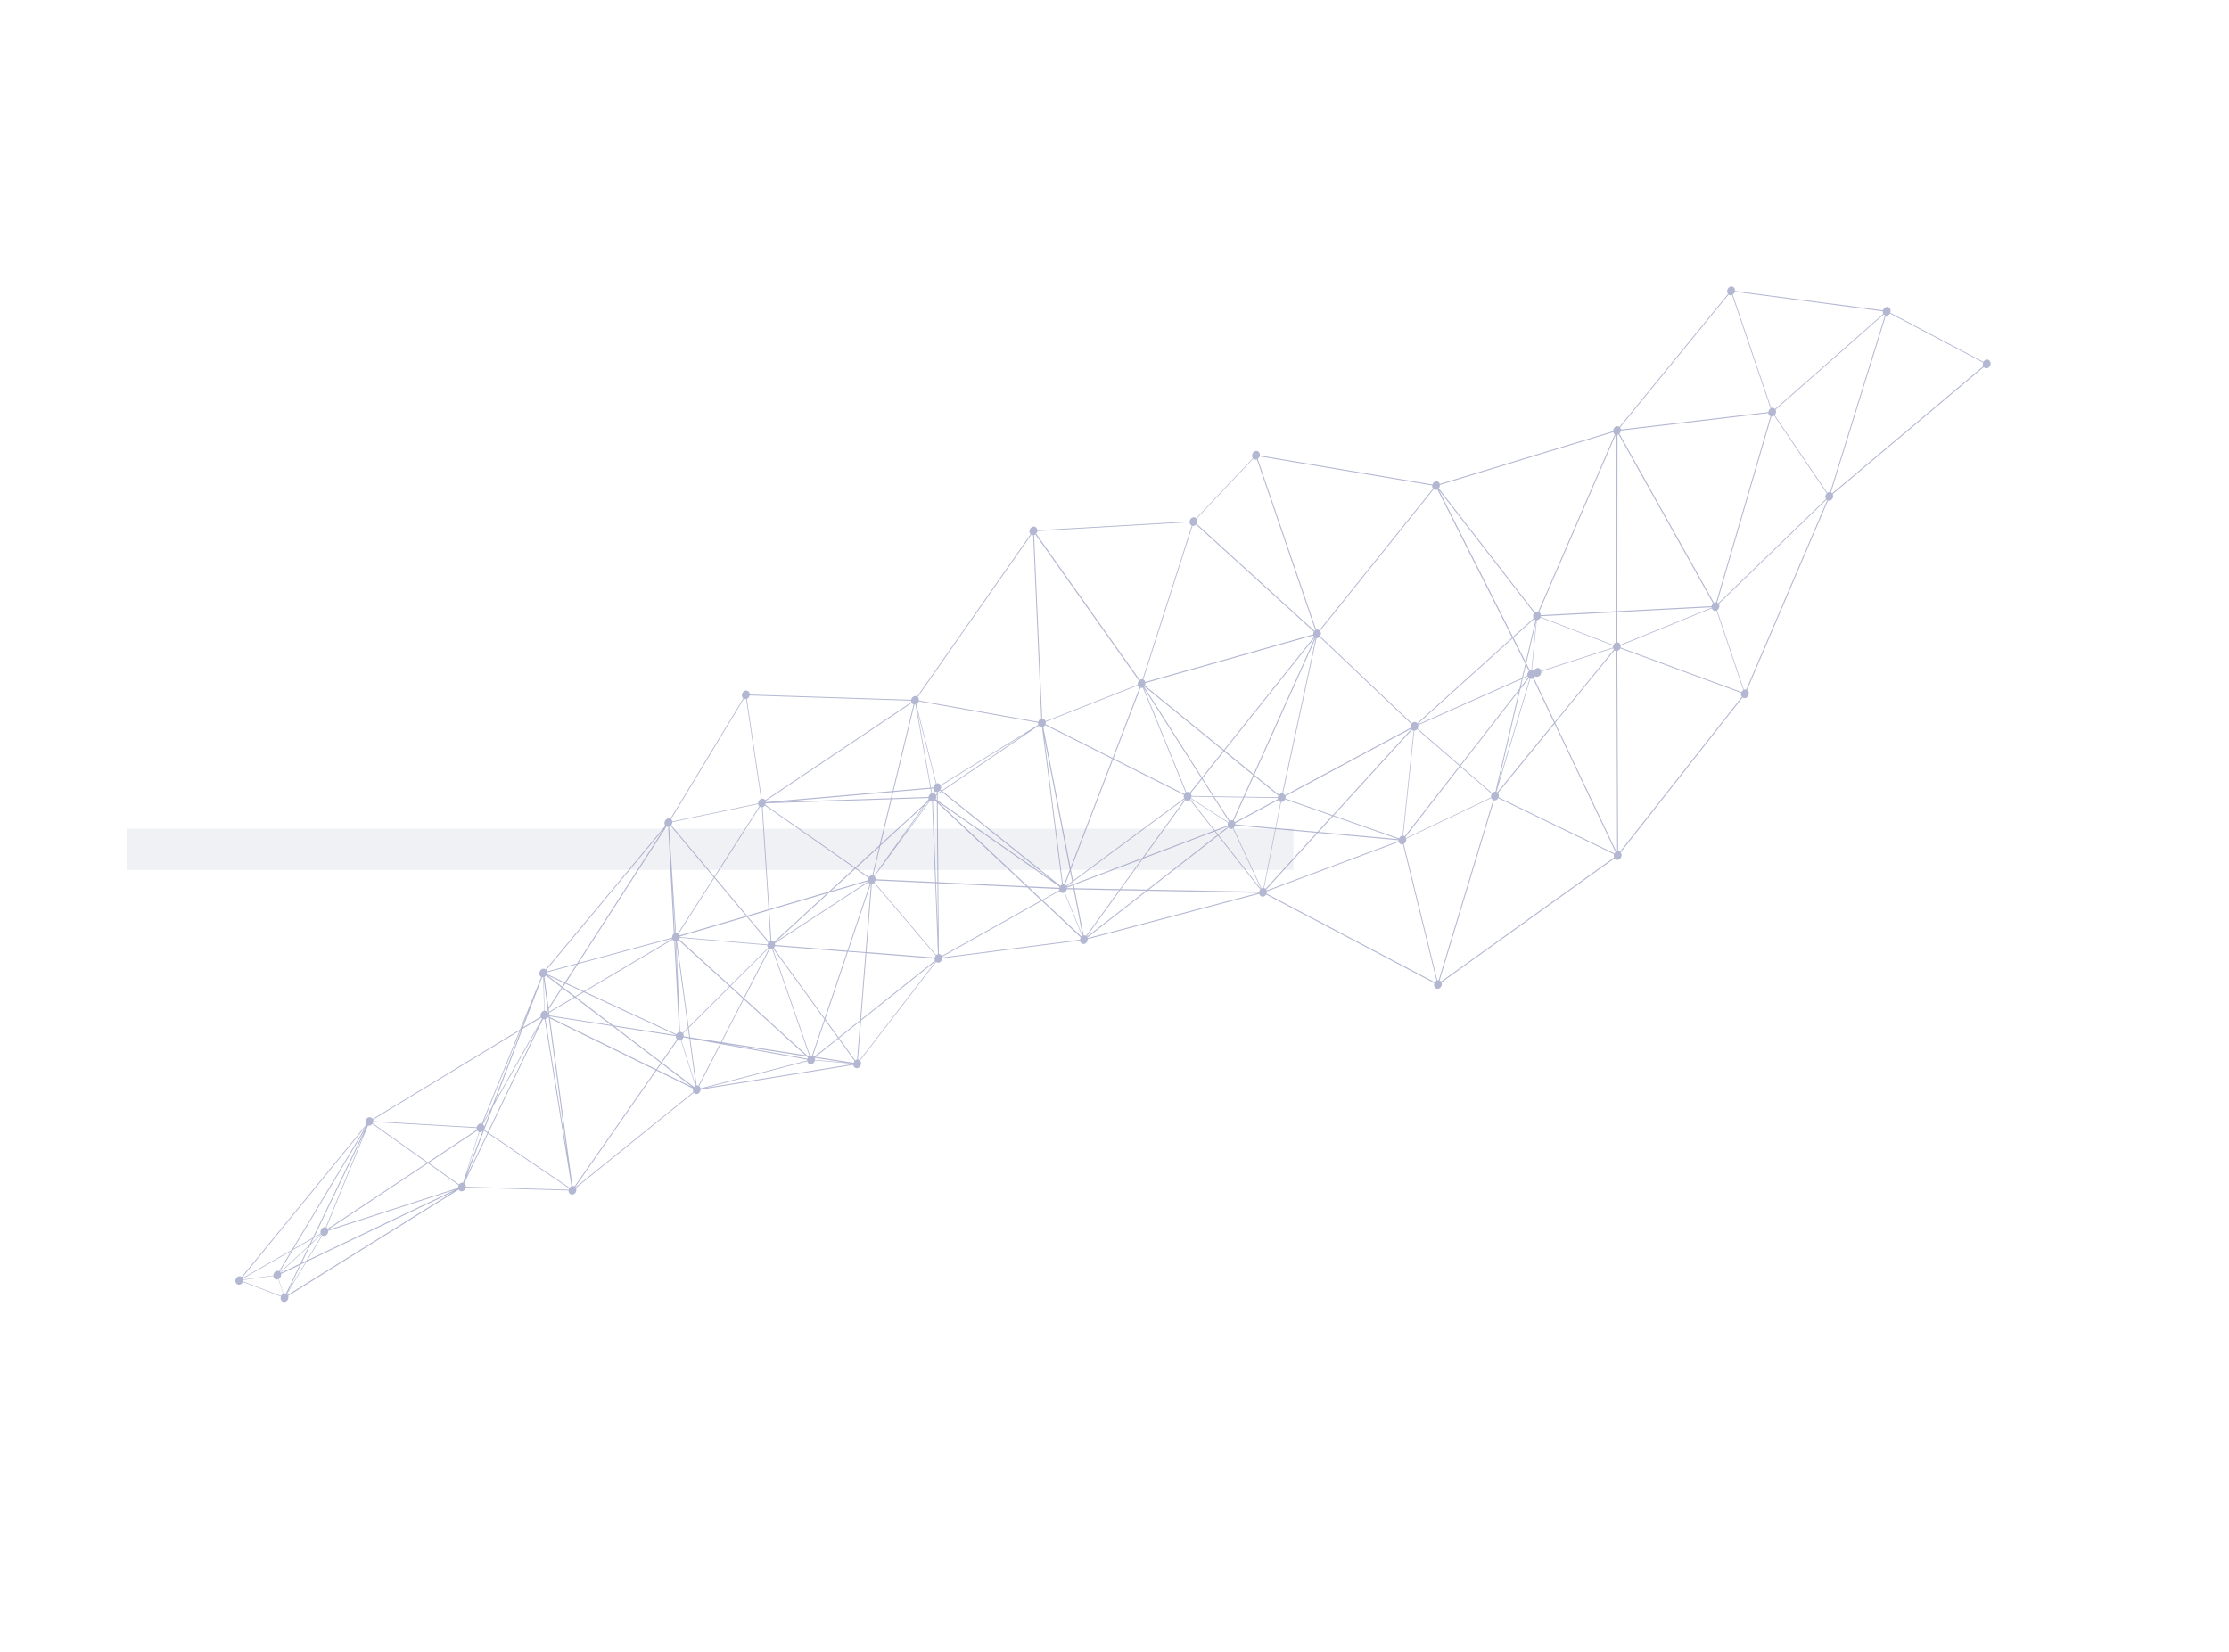 <svg width="2883" height="2137" viewBox="0 0 2883 2137" fill="none" xmlns="http://www.w3.org/2000/svg">
<g opacity="0.5" filter="url(#filter0_f_1_809)">
<path fill-rule="evenodd" clip-rule="evenodd" d="M1672.94 1071.91H164.939V1125.3H1672.94V1071.91Z" fill="#DFE3EC"/>
</g>
<g opacity="0.7">
<path opacity="0.8" d="M310.562 1661.6C312.147 1661.1 313.316 1659.79 314.02 1658.21L363.287 1677.07C362.97 1678.02 362.819 1679.04 362.974 1680.09C363.502 1683.07 366.174 1684.83 368.95 1683.92C371.668 1683.05 373.497 1679.87 372.943 1676.83C372.923 1676.61 372.789 1676.46 372.713 1676.28L593.248 1538.84C594.353 1540.63 596.387 1541.54 598.455 1540.83C600.55 1540.18 602.024 1538.22 602.414 1536.06L735.419 1539.91C735.433 1540.29 735.331 1540.73 735.428 1541.14C735.956 1544.12 738.628 1545.87 741.346 1545C744.122 1544.09 745.893 1540.95 745.365 1537.97C745.3 1537.47 745.064 1537.08 744.885 1536.65L897.285 1413.45C898.403 1414.92 900.277 1415.63 902.174 1415.02C904.498 1414.23 906.041 1411.92 906.138 1409.41L1103.66 1377.51C1103.69 1377.57 1103.63 1377.6 1103.66 1377.66C1104.18 1380.64 1106.86 1382.4 1109.63 1381.49C1112.35 1380.62 1114.18 1377.44 1113.63 1374.4C1113.41 1373.38 1112.94 1372.59 1112.38 1371.93L1210.73 1244.35C1211.87 1245.19 1213.29 1245.49 1214.76 1245.06C1217.02 1244.3 1218.57 1241.99 1218.77 1239.57L1396.88 1216.63C1396.93 1216.75 1396.84 1216.89 1396.89 1217.01C1397.42 1219.99 1400.1 1221.75 1402.87 1220.84C1405.33 1220.04 1406.92 1217.47 1406.85 1214.75L1628.7 1156.11C1629.41 1158.83 1631.89 1160.48 1634.52 1159.57C1635.8 1159.19 1636.84 1158.25 1637.56 1157.05L1855.2 1271.74C1854.82 1272.73 1854.64 1273.84 1854.82 1274.95C1855.35 1277.93 1858.02 1279.69 1860.8 1278.78C1863.57 1277.87 1865.34 1274.73 1864.79 1271.69C1864.72 1271.35 1864.56 1271.14 1864.43 1270.84L2088.23 1110.33C2089.38 1111.87 2091.28 1112.63 2093.26 1112.05C2096.03 1111.14 2097.8 1108 2097.28 1105.02C2097.11 1104.12 2096.7 1103.3 2096.16 1102.7L2253.84 902.24C2254.96 903.022 2256.37 903.318 2257.84 902.89C2260.56 902.015 2262.39 898.84 2261.84 895.8C2261.56 894.28 2260.77 893.072 2259.7 892.411L2364.33 647.545C2365.15 647.811 2366.05 647.886 2366.92 647.585C2369.64 646.71 2371.47 643.535 2370.92 640.495C2370.85 639.998 2370.62 639.604 2370.44 639.175L2565.81 474.833C2566.96 476.209 2568.73 476.83 2570.57 476.255C2573.34 475.346 2575.11 472.205 2574.56 469.165C2574.03 466.187 2571.36 464.427 2568.58 465.337C2567.25 465.757 2566.15 466.728 2565.4 468.025L2444.8 404.457C2445.21 403.369 2445.45 402.227 2445.24 401.048C2444.69 398.008 2442.04 396.309 2439.27 397.219C2437.43 397.794 2436.05 399.47 2435.5 401.413L2243.95 376.253C2244 375.686 2244.08 375.181 2243.99 374.622C2243.46 371.643 2240.79 369.883 2238.01 370.793C2235.29 371.668 2233.47 374.843 2234.02 377.883C2234.18 378.782 2234.57 379.544 2235.05 380.175L2094.54 552.243C2093.4 551.399 2091.96 551.042 2090.43 551.505C2087.91 552.338 2086.3 554.999 2086.45 557.749L1862.16 625.988C1861.42 623.367 1858.99 621.844 1856.41 622.711C1854.65 623.312 1853.36 624.858 1852.76 626.679L1629.51 589.155C1629.56 588.588 1629.61 588.021 1629.5 587.401C1628.97 584.422 1626.3 582.662 1623.52 583.572C1620.8 584.447 1618.97 587.622 1619.5 590.601C1619.64 591.439 1620 592.139 1620.4 592.743L1547.1 670.458C1545.97 669.3 1544.31 668.767 1542.61 669.334C1540.46 670.02 1538.98 672.141 1538.64 674.417L1341.6 685.859C1341.58 685.641 1341.62 685.388 1341.6 685.17C1341.07 682.192 1338.4 680.432 1335.62 681.341C1332.9 682.217 1331.08 685.392 1331.63 688.431C1331.78 689.488 1332.34 690.303 1332.98 690.987L1186.17 900.988C1185.11 900.328 1183.8 900.12 1182.42 900.575C1180.4 901.253 1178.94 903.06 1178.46 905.187L969.571 898.405C969.558 898.03 969.627 897.681 969.614 897.306C969.06 894.266 966.413 892.567 963.638 893.477C960.92 894.352 959.092 897.527 959.645 900.567C959.877 901.807 960.484 902.744 961.294 903.482L867.001 1059.14C865.987 1058.6 864.764 1058.42 863.491 1058.8C860.772 1059.68 858.944 1062.85 859.497 1065.89C859.658 1066.79 860.023 1067.49 860.502 1068.12L705.761 1254.01C704.619 1253.16 703.154 1252.74 701.651 1253.27C698.933 1254.14 697.105 1257.32 697.658 1260.36C697.961 1261.94 698.836 1263.17 700.041 1263.83L672.532 1331.67L481.944 1447.42C480.87 1445.53 478.836 1444.62 476.71 1445.36C473.992 1446.24 472.163 1449.41 472.717 1452.45C472.878 1453.35 473.242 1454.05 473.721 1454.68L312.537 1651.74C311.395 1650.9 309.955 1650.54 308.51 1651.03C305.792 1651.91 303.963 1655.08 304.517 1658.12C305.114 1660.75 307.761 1662.45 310.562 1661.6ZM2565.13 473.713L2369.78 638.116C2369.35 637.607 2368.81 637.168 2368.2 636.92L2439.17 408.318C2439.87 408.435 2440.57 408.396 2441.25 408.138C2442.58 407.717 2443.74 406.711 2444.43 405.45L2565.03 469.017C2564.62 470.106 2564.38 471.248 2564.59 472.427C2564.71 472.89 2564.95 473.284 2565.13 473.713ZM862.083 1069.16C862.74 1069.53 863.492 1069.61 864.218 1069.64L871.519 1207.71C870.018 1208.92 869.212 1210.94 869.305 1212.88L748.364 1245.6L862.083 1069.16ZM1337.67 692.068C1338.23 691.879 1338.67 691.542 1339.12 691.265L1473.12 880.553C1471.92 881.969 1471.26 883.824 1471.55 885.719L1352.32 932.824C1351.62 930.796 1349.96 929.574 1347.97 929.624L1337.5 692.172C1337.55 692.138 1337.61 692.103 1337.67 692.068ZM1544.6 680.095C1545.48 679.795 1546.23 679.188 1546.87 678.494L1699.33 817.062C1698.7 818.132 1698.43 819.37 1698.46 820.653L1481.34 882.186C1480.92 880.674 1479.96 879.57 1478.72 879.013L1542.36 680.223C1543.14 680.367 1543.84 680.327 1544.6 680.095ZM2438.07 407.911L2367.1 636.513C2366.41 636.396 2365.71 636.435 2365 636.632C2364.43 636.821 2363.92 637.132 2363.43 637.505L2295.31 537.017C2296.65 535.593 2297.43 533.512 2297.09 531.494C2297 530.935 2296.71 530.419 2296.51 529.929L2436.55 406.681C2437 407.25 2437.46 407.663 2438.07 407.911ZM2252.47 895.173L2096.01 837.622C2096.24 836.794 2096.36 835.878 2096.2 834.979L2214.09 786.916C2214.92 789.407 2217.27 790.746 2219.74 789.948C2219.85 789.879 2219.97 789.81 2220.08 789.741L2254.81 892.533C2253.8 893.217 2253.01 894.076 2252.47 895.173ZM1859 1267.98L1815.63 1091.66C1817.86 1090.46 1819.3 1087.75 1818.82 1085.05C1818.8 1084.99 1818.77 1084.93 1818.72 1084.81L1928.93 1032.26C1929.45 1033.48 1930.23 1034.32 1931.3 1034.82L1860.83 1267.72C1860.3 1267.65 1859.63 1267.76 1859 1267.98ZM1638.24 1151.81C1638.11 1151.35 1637.99 1150.88 1637.78 1150.55L1704.59 1077.37L1808.97 1086.86C1808.95 1087.18 1808.91 1087.59 1808.95 1087.87L1638.24 1151.81ZM743.205 1534.52C742.357 1534.04 741.357 1533.87 740.345 1534.03L711.283 1317.31L847.942 1384.29L743.205 1534.52ZM593.166 1532.98C592.595 1534.02 592.381 1535.22 592.53 1536.44L424.361 1590.86C424.335 1590.8 424.31 1590.74 424.258 1590.62L553.488 1504.81L593.166 1532.98ZM423.772 1589.46C423.35 1588.79 422.783 1588.29 422.126 1587.92L475.998 1455.84C476.826 1456.11 477.744 1456.24 478.679 1455.91C479.812 1455.53 480.766 1454.72 481.446 1453.77L552.34 1504.12L423.772 1589.46ZM421.297 1587.65C420.469 1587.39 419.551 1587.25 418.616 1587.59C415.897 1588.46 414.069 1591.64 414.623 1594.68C414.642 1594.89 414.802 1595.1 414.879 1595.29L406.327 1600.22L471.118 1465.61L421.297 1587.65ZM415.128 1596.06C415.179 1596.18 415.199 1596.4 415.307 1596.49L402.228 1608.6L405.635 1601.49L415.128 1596.06ZM620.088 1464.42C620.865 1464.57 621.617 1464.65 622.438 1464.38C623.062 1464.16 623.635 1463.81 624.182 1463.41L602.639 1520.13L620.088 1464.42ZM626.425 1457.45C626.4 1457.39 626.457 1457.35 626.431 1457.29C626.174 1455.99 625.516 1454.93 624.591 1454.26L633.745 1438.07L626.425 1457.45ZM619.508 1464.23L598.906 1529.9C598.129 1529.76 597.377 1529.67 596.556 1529.94C595.422 1530.32 594.526 1531.09 593.789 1532.07L554.435 1504.16L617.256 1462.45C617.78 1463.36 618.571 1463.88 619.508 1464.23ZM362.84 1645.97L399.146 1612.38L388.538 1634.36L363.07 1646.52C362.936 1646.37 362.916 1646.16 362.84 1645.97ZM363.55 1647.84L387.592 1636.39L369.84 1673.18C368.929 1672.89 367.986 1672.69 366.935 1673.1C366.738 1673.14 366.649 1673.27 366.535 1673.34L360.416 1654.41C362.618 1653.16 364.007 1650.48 363.55 1647.84ZM389.247 1635.54L395.172 1632.73L372.707 1669.92L389.247 1635.54ZM390.218 1633.57L401.409 1610.25L415.735 1596.99C415.895 1597.2 416.137 1597.44 416.354 1597.62L396.429 1630.59L390.218 1633.57ZM416.922 1598.12C417.961 1598.72 419.268 1598.92 420.541 1598.54C423.119 1597.67 424.763 1594.91 424.509 1592.08L588.687 1538.91L397.594 1630.12L416.922 1598.12ZM625.893 1462.52L630.39 1465.56L603.318 1522.1L625.893 1462.52ZM626.267 1461.53L638.031 1430.65L697.178 1326.29L630.847 1464.59L626.267 1461.53ZM982.885 1043.65C983.625 1044.05 984.485 1044.22 985.383 1044.14L993.978 1176.21L966.26 1184.37L924.592 1134.62L982.885 1043.65ZM1471.86 886.611C1472.28 887.809 1472.97 888.772 1473.93 889.345L1439.01 980.455L1352.25 936.776C1352.57 935.818 1352.78 934.772 1352.62 933.716L1471.86 886.611ZM1698.66 821.989C1698.89 822.697 1699.14 823.309 1699.57 823.818L1582.99 970.083L1480.82 886.791C1481.34 885.79 1481.58 884.648 1481.54 883.523L1698.66 821.989ZM2213.79 785.492C2213.81 785.71 2213.74 785.901 2213.82 786.085L2095.89 834.087C2095.24 832.181 2093.72 830.951 2091.91 830.898L2091.94 791.848L2213.79 785.492ZM1632.57 1148.72C1632.26 1148.83 1632 1149.06 1631.65 1149.27L1595.33 1071.14C1596.42 1070.32 1597.2 1069.09 1597.56 1067.72L1649.3 1072.43L1634.25 1148.62C1633.72 1148.56 1633.16 1148.59 1632.57 1148.72ZM1438.57 981.639L1384.61 1122.44L1349.32 940.233C1350.32 939.707 1351.16 938.969 1351.76 937.995L1438.57 981.639ZM1652.74 1031.24L1609.65 1030.59L1621.83 1003.45L1653.49 1029.26C1653.1 1029.87 1652.82 1030.58 1652.74 1031.24ZM1652.7 1032.19C1652.72 1032.56 1652.62 1033 1652.71 1033.41C1652.74 1033.47 1652.76 1033.53 1652.79 1033.59L1597.19 1063.42C1596.8 1062.66 1596.33 1062.02 1595.73 1061.62L1609.25 1031.52L1652.7 1032.19ZM1594.54 1061.19C1593.71 1060.92 1592.79 1060.78 1591.8 1061.15C1591.29 1061.31 1590.92 1061.61 1590.52 1061.85L1570.79 1030.98L1607.82 1031.54L1594.54 1061.19ZM1539.98 1026.05L1554.55 1007.74L1568.74 1030L1541.01 1029.57C1541.06 1029.16 1541.1 1028.75 1541.01 1028.34C1540.84 1027.44 1540.45 1026.68 1539.98 1026.05ZM1539.09 1025.13C1537.97 1024.35 1536.53 1023.99 1535.09 1024.48C1534.89 1024.52 1534.69 1024.72 1534.51 1024.83L1479.31 889.697L1553.87 1006.62L1539.09 1025.13ZM1541.04 1030.47L1569.34 1030.93L1589.56 1062.66C1589.33 1062.96 1589.01 1063.22 1588.8 1063.58L1540.38 1032.33C1540.71 1031.75 1540.9 1031.17 1541.04 1030.47ZM1662.58 1029.9L1825.08 942.701C1825.16 942.884 1825.15 943.041 1825.29 943.19L1723.76 1054.44L1662.55 1032.91C1662.75 1032.02 1662.87 1031.11 1662.71 1030.21C1662.66 1030.08 1662.55 1030 1662.58 1029.9ZM1656.73 1026.38C1655.77 1026.65 1654.99 1027.35 1654.31 1028.15L1622.44 1002.16L1701.78 825.322C1701.78 825.322 1701.78 825.322 1701.8 825.383L1658.39 1026.22C1657.8 1026.19 1657.3 1026.19 1656.73 1026.38ZM1700.59 824.888L1621.38 1001.34L1583.94 970.813L1700.43 824.677C1700.48 824.8 1700.51 824.861 1700.59 824.888ZM1620.79 1002.69L1608.22 1030.61L1570.19 1030.04L1555.35 1006.72L1583.06 971.96L1620.79 1002.69ZM1554.66 1005.6L1479.82 888.164C1479.88 888.129 1479.97 887.999 1480 887.903L1582.14 971.134L1554.66 1005.6ZM1477.52 889.705C1477.72 889.662 1477.93 889.463 1478.1 889.359L1533.63 1025.28C1532.97 1025.76 1532.36 1026.36 1531.88 1027.11L1440.16 980.985L1475.12 889.779C1475.89 889.923 1476.7 889.971 1477.52 889.705ZM1531.47 1028.35C1531.12 1029.41 1530.91 1030.45 1531.09 1031.57C1531.19 1031.97 1531.4 1032.31 1531.53 1032.61L1387.86 1139.11L1385.06 1124.7L1439.72 982.169L1531.47 1028.35ZM1383.68 1124.84L1376.37 1143.9C1375.9 1143.8 1375.34 1143.83 1374.78 1143.87L1350.61 953.949L1383.68 1124.84ZM1379.58 1146.95C1379.56 1146.89 1379.51 1146.76 1379.48 1146.7L1386.88 1141.24L1387.39 1144L1379.58 1146.95ZM1379.05 1145.66C1378.65 1145.06 1378.11 1144.62 1377.56 1144.34L1384.15 1127.16L1386.67 1140.06L1379.05 1145.66ZM1359.69 1137.95L1212.85 1035.48L1212.77 1027.4L1217.68 1024.05L1359.69 1137.95ZM1043.99 1365.32L962.68 1291.44L995.42 1227.87C996.383 1228.29 997.44 1228.41 998.516 1228.07C998.631 1228 998.745 1227.93 998.86 1227.86L1046.82 1365.75L1043.99 1365.32ZM884.198 1340.46C884.247 1339.89 884.297 1339.32 884.207 1338.76C884.04 1338.02 883.784 1337.41 883.471 1336.83L889.899 1330.42L891.423 1341.61L884.198 1340.46ZM877.573 1216.01L943.402 1275.86L917.04 1302.1L890.678 1328.34L875.562 1217.38C876.358 1217.05 877.019 1216.58 877.573 1216.01ZM994.432 1227.39L961.869 1290.7L945.095 1275.45L993.896 1226.8C994.081 1227.07 994.241 1227.28 994.432 1227.39ZM992.544 1222.71C992.469 1223.21 992.476 1223.74 992.541 1224.24C992.708 1224.98 992.964 1225.6 993.277 1226.17L944.419 1274.86L878.481 1214.93C878.812 1214.34 879.091 1213.64 879.255 1213L992.544 1222.71ZM889.775 1329.27L882.852 1336.21C881.965 1335.29 880.894 1334.78 879.633 1334.86L879.039 1324.17L875.087 1221.73L889.775 1329.27ZM890.884 1329.52L917.522 1302.99L944.161 1276.47L961.261 1291.99L932.449 1347.96L892.563 1341.77L890.884 1329.52ZM961.988 1292.7L1041.52 1364.9L933.507 1348.09L961.988 1292.7ZM1072.54 1154.67L1122.69 1139.95C1122.74 1140.07 1122.77 1140.13 1122.82 1140.25L1003 1218.38L1072.54 1154.67ZM1202.3 1035.64L1156.18 1098.24L1197.64 1039.92L1202.3 1035.64ZM1210.26 1033.75C1210.84 1032.56 1211.14 1031.22 1210.86 1029.86C1210.79 1029.52 1210.6 1029.25 1210.48 1028.94L1211.65 1028.15L1211.7 1034.79L1210.26 1033.75ZM1211.64 1026.93L1210.12 1027.93C1209.7 1027.26 1209.22 1026.79 1208.62 1026.38L1209.83 1023.96C1210.38 1024.25 1210.99 1024.34 1211.66 1024.39L1211.64 1026.93ZM1209.2 1023.66C1209.28 1023.68 1209.33 1023.8 1209.41 1023.83L1208.2 1026.25C1208.01 1026.14 1207.76 1026.06 1207.51 1025.98L1209.2 1023.66ZM1201.5 1034.59L1201.3 1034.79L1201.48 1034.53C1201.48 1034.53 1201.48 1034.53 1201.5 1034.59ZM1194.62 1042.66L1130.43 1132.89C1130.13 1132.69 1129.71 1132.56 1129.36 1132.39L1138.62 1093.98L1194.62 1042.66ZM1128.27 1132.2C1127.69 1132.17 1127.13 1132.2 1126.54 1132.33C1125.4 1132.71 1124.51 1133.48 1123.77 1134.46L1107.16 1122.87L1137.13 1095.41L1128.27 1132.2ZM1123.14 1135.53C1122.68 1136.5 1122.48 1137.54 1122.49 1138.61L1074.89 1152.56L1106.31 1123.76L1123.14 1135.53ZM1132.44 1137.35C1132.42 1136.98 1132.49 1136.63 1132.45 1136.19C1132.27 1135.08 1131.72 1134.26 1131.07 1133.58L1202.87 1036.14C1203.63 1036.76 1204.57 1036.95 1205.58 1036.96L1209.53 1140.94L1132.44 1137.35ZM1212.76 1026.18L1212.75 1024.27C1212.89 1024.26 1213.03 1024.25 1213.17 1024.24C1214.19 1023.94 1214.97 1023.23 1215.71 1022.41L1216.98 1023.4L1212.76 1026.18ZM1208.58 1023.03L1206.6 1025.84C1206.15 1025.8 1205.76 1025.89 1205.36 1025.97L1204.3 1020.17L1207.19 1019.88C1207.18 1020.04 1207.18 1020.2 1207.2 1020.42C1207.35 1021.47 1207.93 1022.35 1208.58 1023.03ZM1201.13 1033.52L1198.34 1037.5L1139.2 1091.78L1153.19 1033.79L1200.95 1032.24C1201 1032.52 1200.88 1032.75 1200.92 1033.03C1200.94 1033.24 1201.08 1033.39 1201.13 1033.52ZM1069.66 1155.49L1001.13 1218.36C1000.22 1217.38 999.005 1216.89 997.686 1216.99L995.108 1177.37L1069.66 1155.49ZM996.616 1217.18C996.559 1217.21 996.534 1217.15 996.476 1217.19C995.77 1217.38 995.14 1217.76 994.561 1218.27L967.193 1185.57L994.032 1177.71L996.616 1217.18ZM993.824 1219.25C993.265 1219.97 992.84 1220.84 992.58 1221.76L879.234 1212.09C879.272 1211.84 879.252 1211.62 879.233 1211.4L965.92 1185.95L993.824 1219.25ZM883.92 1341.85L884.309 1341.92L891.668 1343.23L899.988 1404.31L899.931 1404.34L881.156 1345.36C882.473 1344.57 883.445 1343.29 883.92 1341.85ZM1212.88 1234.23C1212.12 1234.46 1211.46 1234.94 1210.88 1235.44L1131.02 1141.35C1131.64 1140.6 1132.09 1139.79 1132.33 1138.8L1209.64 1142.4L1213.16 1234.21C1213.02 1234.22 1212.94 1234.19 1212.88 1234.23ZM1379.9 1148.75C1379.89 1148.53 1379.89 1148.37 1379.9 1148.21L1387.64 1145.3L1388.31 1148.96L1379.9 1148.75ZM1597.78 1066.36C1597.8 1065.89 1597.9 1065.45 1597.78 1064.98C1597.75 1064.92 1597.7 1064.8 1597.68 1064.74L1653.27 1034.91C1653.86 1036.16 1654.95 1037.04 1656.22 1037.34L1649.61 1071.1L1597.78 1066.36ZM1725.09 1054.87L1826.17 944.112C1826.82 944.639 1827.53 945.131 1828.42 945.206L1814.08 1081.09C1813.72 1081.08 1813.36 1081.07 1812.96 1081.15C1811.38 1081.65 1810.21 1082.97 1809.53 1084.45L1725.09 1054.87ZM1814.9 1080.98L1829.24 945.097C1829.6 945.108 1829.96 945.118 1830.36 945.033C1831.38 944.725 1832.16 944.022 1832.83 943.232L1887.68 990.697L1816.82 1081.81C1816.28 1081.37 1815.59 1081.1 1814.9 1080.98ZM1932.52 1024.19C1931.5 1024.5 1930.72 1025.2 1930.04 1025.99L1889.24 990.671L1964.6 893.691L1934.23 1024C1933.73 1024 1933.17 1024.03 1932.52 1024.19ZM1966.31 891.589L1977.55 877.13C1977.76 877.306 1978.01 877.386 1978.26 877.466C1978.34 877.492 1978.43 877.519 1978.48 877.642L1937.82 1013.7L1966.31 891.589ZM1980.74 866.764C1980.32 866.788 1979.96 866.777 1979.56 866.862C1979.31 866.939 1979.05 867.173 1978.82 867.312L1974.17 858.08L1986.95 803.202L1980.74 866.764ZM1977.56 868.073C1976 869.478 1975.15 871.751 1975.51 873.987C1975.51 873.987 1975.51 873.987 1975.54 874.048L1969.79 876.599L1973.58 860.276L1977.56 868.073ZM1975.9 874.905C1976.1 875.395 1976.31 875.884 1976.6 876.244L1966.95 888.669L1969.47 877.714L1975.9 874.905ZM2086.51 835.153C2086.29 835.98 2086.2 836.8 2086.25 837.612L1993.26 867.714C1992.56 864.996 1990.1 863.412 1987.46 864.314C1985.88 864.811 1984.71 866.131 1984.04 867.611C1983.85 867.496 1983.62 867.478 1983.43 867.363C1982.83 866.958 1982.14 866.684 1981.42 866.663L1987.72 802.124C1988.14 802.1 1988.5 802.111 1988.89 802.026C1990.48 801.528 1991.62 800.304 1992.32 798.729L2086.51 835.153ZM1968.24 878.38L1965.36 890.86L1888.35 989.907L1833.51 942.441C1834.31 941.111 1834.65 939.524 1834.43 937.97C1834.43 937.97 1834.43 937.97 1834.41 937.909L1968.24 878.38ZM1347.8 940.696L1373.74 1144.11C1372.88 1144.48 1372.13 1145.08 1371.49 1145.78L1218.86 1023.26L1343.49 938.622C1344.35 940.171 1346.03 940.922 1347.8 940.696ZM1137.67 1093.09L1105.99 1122.12L989.785 1040.94C990.058 1040.4 990.28 1039.72 990.387 1039.12L1151.93 1033.87L1137.67 1093.09ZM986.504 1044.08C987.637 1043.7 988.534 1042.93 989.271 1041.94L1105.17 1122.92L1071.98 1153.32L994.939 1175.94L986.364 1044.08C986.421 1044.05 986.447 1044.11 986.504 1044.08ZM874.098 1217.65L876.093 1268.74L873.398 1217.69C873.646 1217.77 873.901 1217.69 874.098 1217.65ZM874.28 1340.24C874.23 1340.8 874.148 1341.47 874.239 1342.03C874.393 1343.08 874.949 1343.9 875.594 1344.58L855.285 1373.72L795.012 1327.85L874.28 1340.24ZM901.032 1404.06L892.751 1343.42L931.211 1350.32L903.37 1404.33C902.656 1404 901.847 1403.95 901.032 1404.06ZM1043.38 1366.61L1044.97 1368.02C1044.73 1368.47 1044.57 1368.95 1044.42 1369.43L933.063 1349.43L1043.38 1366.61ZM1053.35 1366.79L1052.66 1366.68C1052.28 1366.29 1051.85 1365.94 1051.41 1365.74L1066.95 1319.55L1083.7 1342.63L1053.35 1366.79ZM1050.36 1365.3C1049.67 1365.19 1048.89 1365.2 1048.12 1365.43C1048.01 1365.5 1047.89 1365.57 1047.78 1365.64L999.662 1227.38C999.776 1227.31 999.948 1227.21 1000.06 1227.14L1066.16 1318.34L1050.36 1365.3ZM1000.88 1226.34C1001.55 1225.55 1002.06 1224.7 1002.29 1223.72L1095.51 1231.05L1066.57 1317.09L1000.88 1226.34ZM1002.45 1222.39C1002.47 1221.92 1002.52 1221.51 1002.48 1221.08C1002.41 1220.74 1002.25 1220.53 1002.12 1220.22L1123.17 1141.27C1123.67 1142.12 1124.34 1142.7 1125.14 1143.07L1095.98 1229.77L1002.45 1222.39ZM1126.22 1143.41C1126.3 1143.44 1126.38 1143.47 1126.47 1143.49L1119.54 1231.57L1097.15 1229.83L1126.22 1143.41ZM1127.62 1143.33C1127.9 1143.32 1128.21 1143.36 1128.44 1143.22C1129.2 1142.99 1129.86 1142.52 1130.44 1142.01L1210.3 1236.1C1209.74 1236.82 1209.29 1237.63 1209.08 1238.52L1120.69 1231.57L1127.62 1143.33ZM1210.67 1142.47L1212.57 1142.55L1213.04 1204.23L1210.67 1142.47ZM1210.62 1140.97L1206.62 1036.87C1206.67 1036.84 1206.76 1036.86 1206.82 1036.83C1207.64 1036.56 1208.41 1036.02 1209 1035.36L1211.7 1037.87L1212.49 1140.99L1210.62 1140.97ZM1212.88 1038.99L1327.37 1146.43L1213.69 1141.11L1212.88 1038.99ZM1213.39 1037.46L1370.54 1147.12C1370.36 1147.53 1370.18 1147.95 1370.08 1148.4L1329.63 1146.52L1213.39 1037.46ZM1379.82 1150.26L1388.62 1150.38L1400.23 1210.39C1400.23 1210.39 1400.23 1210.39 1400.17 1210.43L1377.13 1154.11C1378.53 1153.18 1379.48 1151.84 1379.82 1150.26ZM1389.74 1148.94L1388.92 1144.76L1476.44 1111.52L1448.58 1150.05L1389.74 1148.94ZM1388.67 1143.45L1388.06 1140.29L1531.96 1033.65C1532.1 1033.8 1532.23 1033.95 1532.37 1034.1L1477.74 1109.66L1388.67 1143.45ZM1533.2 1034.9C1534.29 1035.62 1535.68 1035.85 1537.07 1035.4C1537.75 1035.14 1538.35 1034.86 1538.87 1034.39L1570.32 1074.44L1479.65 1108.89L1533.2 1034.9ZM1539.52 1033.54C1539.72 1033.34 1539.87 1033.17 1539.99 1032.95L1588.41 1064.2C1587.87 1065.29 1587.65 1066.5 1587.77 1067.81L1571.25 1074.1L1539.52 1033.54ZM1588.14 1069.04C1588.19 1069.16 1588.22 1069.22 1588.27 1069.35L1575.44 1079.32L1572.11 1075.12L1588.14 1069.04ZM1588.87 1070.44C1590.01 1071.97 1591.86 1072.62 1593.78 1072.07C1594.1 1071.96 1594.36 1071.73 1594.64 1071.55L1630.96 1149.69C1630.85 1149.75 1630.79 1149.79 1630.74 1149.82L1576.21 1080.31L1588.87 1070.44ZM1650.33 1071.12L1656.98 1037.43C1657.5 1037.49 1658.06 1037.46 1658.63 1037.27C1660.22 1036.77 1661.39 1035.45 1662.06 1033.97L1722.83 1055.31L1703.94 1076L1650.33 1071.12ZM1724.24 1055.76L1808.96 1085.49L1705.64 1076.12L1724.24 1055.76ZM1817.77 1082.7L1888.65 991.488L1929.45 1026.81C1928.65 1028.14 1928.31 1029.72 1928.53 1031.28C1928.55 1031.34 1928.58 1031.4 1928.63 1031.52L1818.47 1084.04C1818.24 1083.49 1818.06 1083.06 1817.77 1082.7ZM1935.53 1024.36L1979.25 877.942C1980.1 878.27 1981.08 878.371 1982.07 878.002C1982.32 877.924 1982.53 877.725 1982.76 877.586L2010.01 934.892L1936.58 1024.81C1936.3 1024.66 1935.95 1024.5 1935.53 1024.36ZM1983.95 877.017C1984.65 876.445 1985.15 875.601 1985.58 874.731C1986.67 875.453 1988.03 875.626 1989.45 875.232C1992.05 874.426 1993.76 871.477 1993.42 868.613L2086.41 838.512C2086.58 839.254 2086.89 839.832 2087.32 840.34L2011.01 933.833L1983.95 877.017ZM2090.59 831.004C2090.45 831.012 2090.37 830.985 2090.25 831.054C2088.72 831.517 2087.53 832.776 2086.82 834.352L1992.6 798.023C1992.7 797.736 1992.79 797.448 1992.86 797.1L2090.64 792.016L2090.59 831.004ZM1986.07 801.967L1973.37 856.496L1957.42 824.873L1984.19 800.726C1984.73 801.322 1985.33 801.727 1986.07 801.967ZM1972.84 858.657L1968.55 877.046L1834 936.929C1833.92 936.746 1833.9 936.527 1833.77 936.378L1956.32 825.844L1972.84 858.657ZM1824.44 941.17C1824.47 941.231 1824.52 941.354 1824.54 941.415L1662.04 1028.61C1661.44 1027.52 1660.55 1026.76 1659.39 1026.38L1702.8 825.546C1703.31 825.548 1703.89 825.578 1704.46 825.389C1705.34 825.088 1706.09 824.482 1706.76 823.848L1825.46 936.568C1824.57 937.872 1824.14 939.589 1824.44 941.17ZM1217.96 1022.66L1216.36 1021.4C1217.05 1020.14 1217.36 1018.65 1217.11 1017.19C1217.06 1016.91 1216.9 1016.7 1216.8 1016.45L1328.78 947.355L1217.96 1022.66ZM1207.21 1018.57L1204.1 1018.84L1185.89 916.955L1210.5 1013.74C1208.65 1014.63 1207.41 1016.46 1207.21 1018.57ZM1184.04 911.326L1203.26 1018.88L1155.73 1023.06L1182.67 911.466C1183.09 911.442 1183.56 911.384 1184.04 911.326ZM1203.46 1020.22L1204.54 1026.24C1202.64 1027 1201.25 1028.84 1200.92 1030.96L1153.44 1032.49L1155.37 1024.42L1203.46 1020.22ZM1152.31 1032.56L1009.61 1037.25L1154.22 1024.58L1152.31 1032.56ZM964.987 1184.75L879.122 1209.94C878.878 1209.01 878.431 1208.29 877.754 1207.7L923.906 1135.72L964.987 1184.75ZM876.97 1207.02C876.204 1206.56 875.313 1206.49 874.389 1206.51L866.085 1079.93L865.511 1069.47C865.511 1069.47 865.511 1069.47 865.568 1069.43C866.275 1069.24 866.905 1068.86 867.483 1068.35L923.267 1134.88L876.97 1207.02ZM873.517 1206.65C873.459 1206.69 873.377 1206.66 873.319 1206.7C873.122 1206.74 872.976 1206.9 872.804 1207.01L869.739 1149.58L873.517 1206.65ZM872.097 1217.33L878.314 1334.96C878.314 1334.96 878.314 1334.96 878.257 1335C876.869 1335.45 875.738 1336.52 874.989 1337.81L756.352 1282.72L869.909 1215.35C870.433 1216.26 871.192 1216.88 872.097 1217.33ZM874.583 1338.9C874.526 1338.94 874.551 1339 874.494 1339.03L793.003 1326.3L744.709 1289.53L755.009 1283.46L874.583 1338.9ZM706.26 1262.06L726.36 1277.37L709.492 1303.59L704.155 1263.72C704.951 1263.39 705.701 1262.78 706.26 1262.06ZM727.393 1278.13L742.467 1289.65L710.158 1308.79L709.725 1305.52L727.393 1278.13ZM708.956 1309.51L708.497 1309.79C708.261 1309.4 707.968 1309.04 707.699 1308.74L708.652 1307.24L708.956 1309.51ZM705.571 1318.23C706.71 1317.7 707.664 1316.89 708.292 1315.82L709.912 1316.6L733.372 1491.61L705.571 1318.23ZM708.761 1314.54C708.793 1314.44 708.85 1314.41 708.824 1314.35L709.577 1314.43L709.641 1314.93L708.761 1314.54ZM709.122 1313.17C709.172 1312.6 709.253 1311.94 709.163 1311.38C709.143 1311.16 709.009 1311.01 708.933 1310.83L709.104 1310.73L709.453 1313.28L709.122 1313.17ZM710.307 1310L743.417 1290.38L790.027 1325.87L710.759 1313.48L710.307 1310ZM743.841 1288.82L728.168 1276.9L731.115 1272.28L753.887 1282.83L743.841 1288.82ZM727.135 1276.14L708.094 1261.65L729.904 1271.78L727.135 1276.14ZM708.336 1305.29L706.64 1307.92C705.901 1307.52 705.123 1307.38 704.283 1307.43L703.264 1267.25L708.336 1305.29ZM856.236 1374.45L876.455 1345.44C877.52 1346.1 878.826 1346.31 880.214 1345.85C880.329 1345.78 880.443 1345.72 880.558 1345.65L899.333 1404.62C898.703 1405 898.213 1405.38 897.743 1405.97L856.236 1374.45ZM1084.37 1343.53L1105.34 1372.43C1104.76 1373.09 1104.36 1373.86 1104.08 1374.72L1054.91 1367.08L1084.37 1343.53ZM1401.53 1209.91L1389.99 1150.4L1447.47 1151.49L1404.78 1210.48C1403.88 1209.87 1402.74 1209.72 1401.53 1209.91ZM1635 1148.7L1650.03 1072.45L1702.89 1077.25L1636.84 1149.67C1636.27 1149.16 1635.72 1148.88 1635 1148.7ZM2092.45 562.328C2092.82 562.182 2093.08 561.947 2093.42 561.74L2215.69 780.432C2214.73 781.395 2213.98 782.692 2213.78 784.113L2091.88 790.504L2092.11 562.378C2092.17 562.344 2092.31 562.336 2092.45 562.328ZM702.24 1318.32C702.928 1318.6 703.654 1318.62 704.47 1318.51L739.046 1534.35C738.078 1534.78 737.296 1535.48 736.648 1536.34L631.772 1465.26L702.24 1318.32ZM711.095 1315.66L710.965 1314.66L792.068 1327.33L854.542 1374.86L848.8 1383.08L711.095 1315.66ZM855.436 1375.62L895.201 1405.89L849.814 1383.62L855.436 1375.62ZM906.173 1407.78C905.916 1406.48 905.201 1405.45 904.301 1404.84L932.237 1350.55L1044.12 1370.61C1044.05 1370.96 1044.12 1371.3 1044.13 1371.67L906.173 1407.78ZM1053.66 1368.22L1093.33 1374.4L1054.09 1370.95C1054.14 1370.38 1054.19 1369.82 1054.1 1369.26C1054 1368.86 1053.82 1368.59 1053.66 1368.22ZM1107.76 1370.66C1107.19 1370.85 1106.62 1371.2 1106.13 1371.57L1085.27 1342.76L1112.44 1321.13L1108.57 1370.55C1108.32 1370.63 1108.01 1370.58 1107.76 1370.66ZM1084.6 1341.86L1067.43 1318.11L1096.72 1231.02L1119.41 1232.8L1112.56 1319.53L1084.6 1341.86ZM1120.55 1232.95L1208.86 1239.88C1208.84 1240.35 1208.8 1240.76 1208.84 1241.2C1208.9 1241.69 1209.12 1242.03 1209.29 1242.45L1113.74 1318.58L1120.55 1232.95ZM1214.32 1234.05L1213.58 1142.56L1328.85 1147.92L1346.58 1164.58L1218.16 1236.56C1217.44 1235 1216.05 1234.08 1214.32 1234.05ZM1331.22 1148.1L1369.93 1149.94C1369.95 1150.31 1369.88 1150.66 1369.92 1151.1C1369.94 1151.32 1370.04 1151.41 1370.12 1151.59L1348.03 1163.94L1331.22 1148.1ZM1370.48 1152.45C1371.49 1154.52 1373.63 1155.53 1375.84 1154.81C1376.09 1154.73 1376.3 1154.53 1376.53 1154.39L1399.57 1210.71C1399.23 1210.92 1398.97 1211.16 1398.71 1211.39L1348.79 1164.55L1370.48 1152.45ZM1405.56 1211.31L1448.84 1151.51L1482.09 1152.12L1405.83 1211.61C1405.78 1211.49 1405.67 1211.4 1405.56 1211.31ZM1449.87 1150.04L1478.29 1110.79L1571.12 1075.49L1574.63 1079.96L1483.93 1150.7L1449.87 1150.04ZM1575.41 1080.95L1630.06 1150.61C1629.39 1151.4 1628.85 1152.34 1628.64 1153.39L1485.89 1150.75L1575.41 1080.95ZM1937.49 1025.79L2010.63 936.204L2089.5 1102.21C2088.98 1102.67 2088.51 1103.27 2088.12 1103.88L1938.2 1031.26C1938.55 1030.21 1938.76 1029.16 1938.58 1028.04C1938.33 1027.12 1937.97 1026.42 1937.49 1025.79ZM2091.27 1101.13C2091.02 1101.21 2090.82 1101.41 2090.59 1101.55L2011.52 935.057L2088.12 841.235C2088.86 841.789 2089.69 842.055 2090.64 842.095L2091.61 1101.08C2091.55 1101.12 2091.39 1101.06 2091.27 1101.13ZM2220.9 779.353L2291.1 538.791C2291.72 538.882 2292.42 538.842 2293.1 538.584C2293.66 538.395 2294.18 538.084 2294.67 537.711L2362.78 638.199C2361.44 639.623 2360.66 641.704 2361.01 643.722C2361.15 644.404 2361.38 644.954 2361.69 645.532L2222.32 780.338C2221.92 779.89 2221.48 779.539 2220.9 779.353ZM2290 538.384L2219.77 778.884C2219.16 778.793 2218.46 778.833 2217.78 779.091C2217.41 779.237 2217.15 779.472 2216.81 779.679L2094.54 560.987C2095.62 559.954 2096.29 558.475 2096.43 556.931L2287.17 534.346C2287.16 534.503 2287.13 534.598 2287.18 534.721C2287.5 536.52 2288.6 537.774 2290 538.384ZM2090.79 562.485L2090.61 790.576L1992.86 795.721C1992.84 795.503 1992.9 795.311 1992.86 795.032C1992.58 793.512 1991.79 792.303 1990.72 791.643L2089.79 562.322C2090.1 562.367 2090.43 562.474 2090.79 562.485ZM1982.92 798.197C1983.03 798.817 1983.3 799.272 1983.5 799.762L1956.85 823.84L1861.07 633.853L1984.35 793.039C1983.23 794.481 1982.57 796.336 1982.92 798.197ZM1858.34 633.507C1858.6 633.43 1858.86 633.196 1859.09 633.057L1955.75 824.811L1833.08 935.415C1831.96 934.1 1830.19 933.479 1828.41 934.019C1827.53 934.32 1826.78 934.926 1826.14 935.621L1707.44 822.901C1708.3 821.536 1708.7 819.915 1708.45 818.299C1708.29 817.399 1707.9 816.638 1707.34 815.98L1854.31 632.795C1855.46 633.639 1856.9 633.996 1858.34 633.507ZM1342.94 937.493L1216.5 1015.56C1215.48 1013.65 1213.37 1012.7 1211.19 1013.33L1185.15 910.887C1186.57 910.179 1187.66 908.832 1188.14 907.238L1342.68 934.813C1342.6 935.476 1342.58 936.104 1342.69 936.724C1342.68 937.038 1342.84 937.248 1342.94 937.493ZM1181.59 911.12L1154.55 1023.16L990.447 1037.55C990.453 1037.4 990.459 1037.24 990.44 1037.02C990.395 1036.74 990.235 1036.53 990.107 1036.22L1179.14 909.379C1179.8 910.281 1180.68 910.827 1181.59 911.12ZM982.101 1042.98L923.896 1133.81L868.246 1067.43C869.072 1066.32 869.572 1064.95 869.576 1063.41L980.535 1040.09C980.535 1040.09 980.56 1040.15 980.503 1040.19C980.735 1041.43 981.342 1042.36 982.101 1042.98ZM869.486 1214C869.537 1214.12 869.563 1214.18 869.614 1214.3L755.23 1282.1L731.909 1271.26L747.558 1246.93L869.486 1214ZM730.615 1270.74L707.403 1259.99C707.656 1259.23 707.712 1258.5 707.685 1257.75L745.578 1247.51L730.615 1270.74ZM702.633 1264.02L703.748 1307.52C703.55 1307.56 703.385 1307.51 703.187 1307.55C700.469 1308.43 698.641 1311.6 699.169 1314.58C699.188 1314.8 699.322 1314.95 699.374 1315.07L676.667 1328.87L701.321 1263.97C701.735 1264.11 702.156 1264.08 702.633 1264.02ZM699.854 1316.39C700.142 1316.91 700.518 1317.29 700.977 1317.71L640.09 1425.11L675.887 1330.95L699.854 1316.39ZM616.77 1461.29L553.288 1503.47L482.011 1452.9C482.284 1452.35 482.5 1451.83 482.607 1451.23L616.435 1459.11C616.416 1459.58 616.315 1460.03 616.437 1460.49C616.565 1460.8 616.725 1461.01 616.77 1461.29ZM404.5 1601.17L379.508 1615.5L471.811 1461.44L404.5 1601.17ZM403.86 1602.56L399.907 1610.77L362.354 1645.5C362.195 1645.29 362.061 1645.14 361.869 1645.02L378.581 1617.06L403.86 1602.56ZM361.002 1644.32C359.988 1643.78 358.848 1643.63 357.575 1644.02C355.226 1644.74 353.676 1647.21 353.604 1649.79L314.531 1655.14C314.511 1654.92 314.574 1654.73 314.555 1654.51C314.535 1654.29 314.401 1654.15 314.299 1653.9L376.666 1618.14L361.002 1644.32ZM635.92 1432.47L624.784 1452.15L673.311 1332.5L674.112 1332.02L635.92 1432.47ZM314.506 1655.77L353.58 1650.42C353.6 1650.63 353.536 1650.83 353.556 1651.04C354.084 1654.02 356.756 1655.78 359.531 1654.87C359.729 1654.83 359.817 1654.7 359.989 1654.6L366.108 1673.52C364.937 1674.15 364.06 1675.14 363.566 1676.36L314.299 1657.5C314.432 1656.96 314.539 1656.36 314.506 1655.77ZM371.128 1673.86L396.311 1632.19L586.863 1541.24L372.175 1674.99C371.913 1674.54 371.562 1674.21 371.128 1673.86ZM600.474 1530.56L631.315 1466.23L736.083 1537.21C735.81 1537.76 735.594 1538.28 735.487 1538.88L602.483 1535.02C602.526 1534.61 602.57 1534.2 602.474 1533.8C602.223 1532.34 601.482 1531.26 600.474 1530.56ZM744.067 1535.38L849.013 1384.79L896.568 1408.13C896.195 1409.13 896.069 1410.2 896.224 1411.26C896.289 1411.75 896.525 1412.15 896.704 1412.58L744.303 1535.77C744.284 1535.56 744.175 1535.47 744.067 1535.38ZM1044.21 1372.7C1044.82 1375.55 1047.39 1377.22 1050.1 1376.35C1052.12 1375.67 1053.64 1373.83 1054.03 1371.68L1103.53 1375.98L1103.77 1376.06C1103.74 1376.15 1103.77 1376.22 1103.79 1376.28L912.771 1407.09L1044.21 1372.7ZM1109.69 1370.49L1113.68 1320.15L1209.9 1243.55C1209.95 1243.67 1210.03 1243.7 1210.11 1243.72L1111.79 1371.37C1111.16 1370.91 1110.5 1370.54 1109.69 1370.49ZM1218.65 1237.57L1347.47 1165.35L1397.77 1212.57C1397.26 1213.41 1396.97 1214.43 1396.9 1215.47L1218.79 1238.41C1218.8 1238.25 1218.83 1238.15 1218.78 1238.03C1218.78 1237.87 1218.67 1237.79 1218.65 1237.57ZM1406.43 1212.71L1484.04 1152.17L1628.53 1154.84L1406.76 1213.5C1406.69 1213.16 1406.53 1212.95 1406.43 1212.71ZM1638.5 1152.96L1809.16 1089.05C1809.96 1091.48 1812.26 1092.85 1814.63 1092.18L1858.01 1268.51C1857.12 1268.96 1856.34 1269.67 1855.77 1270.54L1638.14 1155.86C1638.51 1154.87 1638.63 1153.95 1638.5 1152.96ZM1861.96 1268.19L1932.42 1035.29C1933.09 1035.34 1933.79 1035.3 1934.5 1035.11C1935.89 1034.65 1937.05 1033.65 1937.74 1032.39L2087.66 1105.01C2087.31 1106.06 2087.1 1107.11 2087.28 1108.22C2087.35 1108.56 2087.51 1108.77 2087.64 1109.08L1863.86 1269.65C1863.36 1268.95 1862.73 1268.49 1861.96 1268.19ZM2092.85 1100.95L2091.87 841.962C2092.01 841.954 2092.09 841.981 2092.21 841.912C2093.74 841.449 2094.93 840.19 2095.6 838.71L2252.06 896.261C2251.8 897.185 2251.68 898.1 2251.84 899C2252 899.9 2252.39 900.661 2252.96 901.319L2095.25 1101.72C2094.54 1101.23 2093.8 1100.99 2092.85 1100.95ZM2255.86 891.971C2255.75 892.041 2255.63 892.11 2255.52 892.179L2220.85 789.352C2222.91 788.107 2224.25 785.462 2223.76 782.92C2223.62 782.238 2223.36 781.626 2223.07 781.11L2362.44 646.304C2362.71 646.602 2362.9 646.874 2363.2 647.076L2258.52 891.977C2257.72 891.772 2256.82 891.697 2255.86 891.971ZM2435.91 405.839L2295.87 529.088C2294.72 527.711 2292.95 527.091 2291.11 527.666C2291 527.735 2290.94 527.769 2290.83 527.838L2241.11 380.958C2242.35 380.136 2243.26 378.893 2243.71 377.395L2435.31 402.677C2435.26 403.244 2435.18 403.75 2435.27 404.309C2435.45 404.894 2435.71 405.35 2435.91 405.839ZM2239.97 381.65C2240.08 381.581 2240.14 381.546 2240.26 381.477L2290.03 528.323C2288.45 529.353 2287.4 531.136 2287.21 533.089L2096.46 555.613C2096.46 555.456 2096.49 555.36 2096.44 555.238C2096.28 554.338 2095.89 553.577 2095.41 552.946L2235.86 380.912C2237.03 381.817 2238.47 382.174 2239.97 381.65ZM2088.61 561.888L1989.54 791.209C1988.71 790.942 1987.82 790.868 1986.85 791.142C1986.23 791.365 1985.66 791.711 1985.17 792.084L1860.9 631.575C1861.9 630.359 1862.41 628.826 1862.33 627.263L2086.62 559.024C2086.99 560.256 2087.71 561.281 2088.61 561.888ZM1853.48 631.997L1706.5 815.182C1705.36 814.338 1703.95 814.042 1702.48 814.47C1702.42 814.505 1702.36 814.54 1702.31 814.574L1626.77 593.573C1627.89 592.819 1628.71 591.707 1629.16 590.366L1852.41 627.89C1852.36 628.457 1852.31 629.023 1852.4 629.582C1852.61 630.605 1853 631.366 1853.48 631.997ZM1625.51 594.333C1625.57 594.299 1625.62 594.264 1625.68 594.23L1701.22 815.231C1700.82 815.474 1700.5 815.742 1700.21 816.072L1547.75 677.504C1548.55 676.173 1548.9 674.587 1548.62 673.067C1548.48 672.228 1548.12 671.528 1547.72 670.924L1621.02 593.209C1622.15 594.367 1623.81 594.9 1625.51 594.333ZM1541.42 679.869L1477.78 878.659C1477.09 878.542 1476.36 878.52 1475.6 878.752C1475.03 878.941 1474.6 879.278 1474.14 879.555L1340.14 690.267C1340.96 689.311 1341.51 688.215 1341.7 686.951L1538.74 675.508C1538.76 675.727 1538.72 675.979 1538.74 676.198C1539 678.032 1540.08 679.224 1541.42 679.869ZM1333.91 691.655C1334.59 692.086 1335.45 692.257 1336.29 692.209L1346.77 929.661C1346.71 929.695 1346.69 929.634 1346.63 929.669C1344.79 930.243 1343.52 931.851 1342.92 933.671L1188.38 906.096C1188.46 905.434 1188.49 904.805 1188.37 904.185C1188.22 903.129 1187.66 902.314 1187.02 901.63L1333.91 691.655ZM1178.79 908.208L989.761 1035.05C988.758 1033.51 987.024 1032.8 985.165 1033.15L965.913 904.066C967.759 903.334 969.112 901.596 969.554 899.565L1178.45 906.347C1178.46 906.723 1178.39 907.071 1178.4 907.447C1178.53 907.753 1178.69 907.963 1178.79 908.208ZM962.174 903.871C963.022 904.355 963.997 904.457 965.066 904.27L984.318 1033.36C982.046 1034.27 980.554 1036.7 980.597 1039.21L869.638 1062.53C869.612 1062.47 869.612 1062.47 869.669 1062.43C869.438 1061.19 868.831 1060.26 868.021 1059.52L962.174 903.871ZM746.499 1246.11L707.645 1256.63C707.478 1255.88 707.139 1255.24 706.743 1254.64L858.465 1072.34L746.499 1246.11ZM674.86 1330.03L674.115 1330.48L683.264 1307.93L674.86 1330.03ZM623.112 1453.47C622.283 1453.2 621.417 1453.19 620.513 1453.43C618.501 1454.11 617.033 1455.91 616.585 1458.1L482.758 1450.22C482.776 1449.75 482.877 1449.31 482.755 1448.84C482.736 1448.62 482.627 1448.54 482.55 1448.35L671.847 1333.46L623.112 1453.47ZM377.536 1616.62L313.966 1653.1C313.838 1652.8 313.653 1652.53 313.494 1652.32L473.127 1457.04L377.536 1616.62Z" fill="#777FAD"/>
</g>
<defs>
<filter id="filter0_f_1_809" x="55.67" y="962.644" width="1726.54" height="271.923" filterUnits="userSpaceOnUse" color-interpolation-filters="sRGB">
<feFlood flood-opacity="0" result="BackgroundImageFix"/>
<feBlend mode="normal" in="SourceGraphic" in2="BackgroundImageFix" result="shape"/>
<feGaussianBlur stdDeviation="54.634" result="effect1_foregroundBlur_1_809"/>
</filter>
</defs>
</svg>
